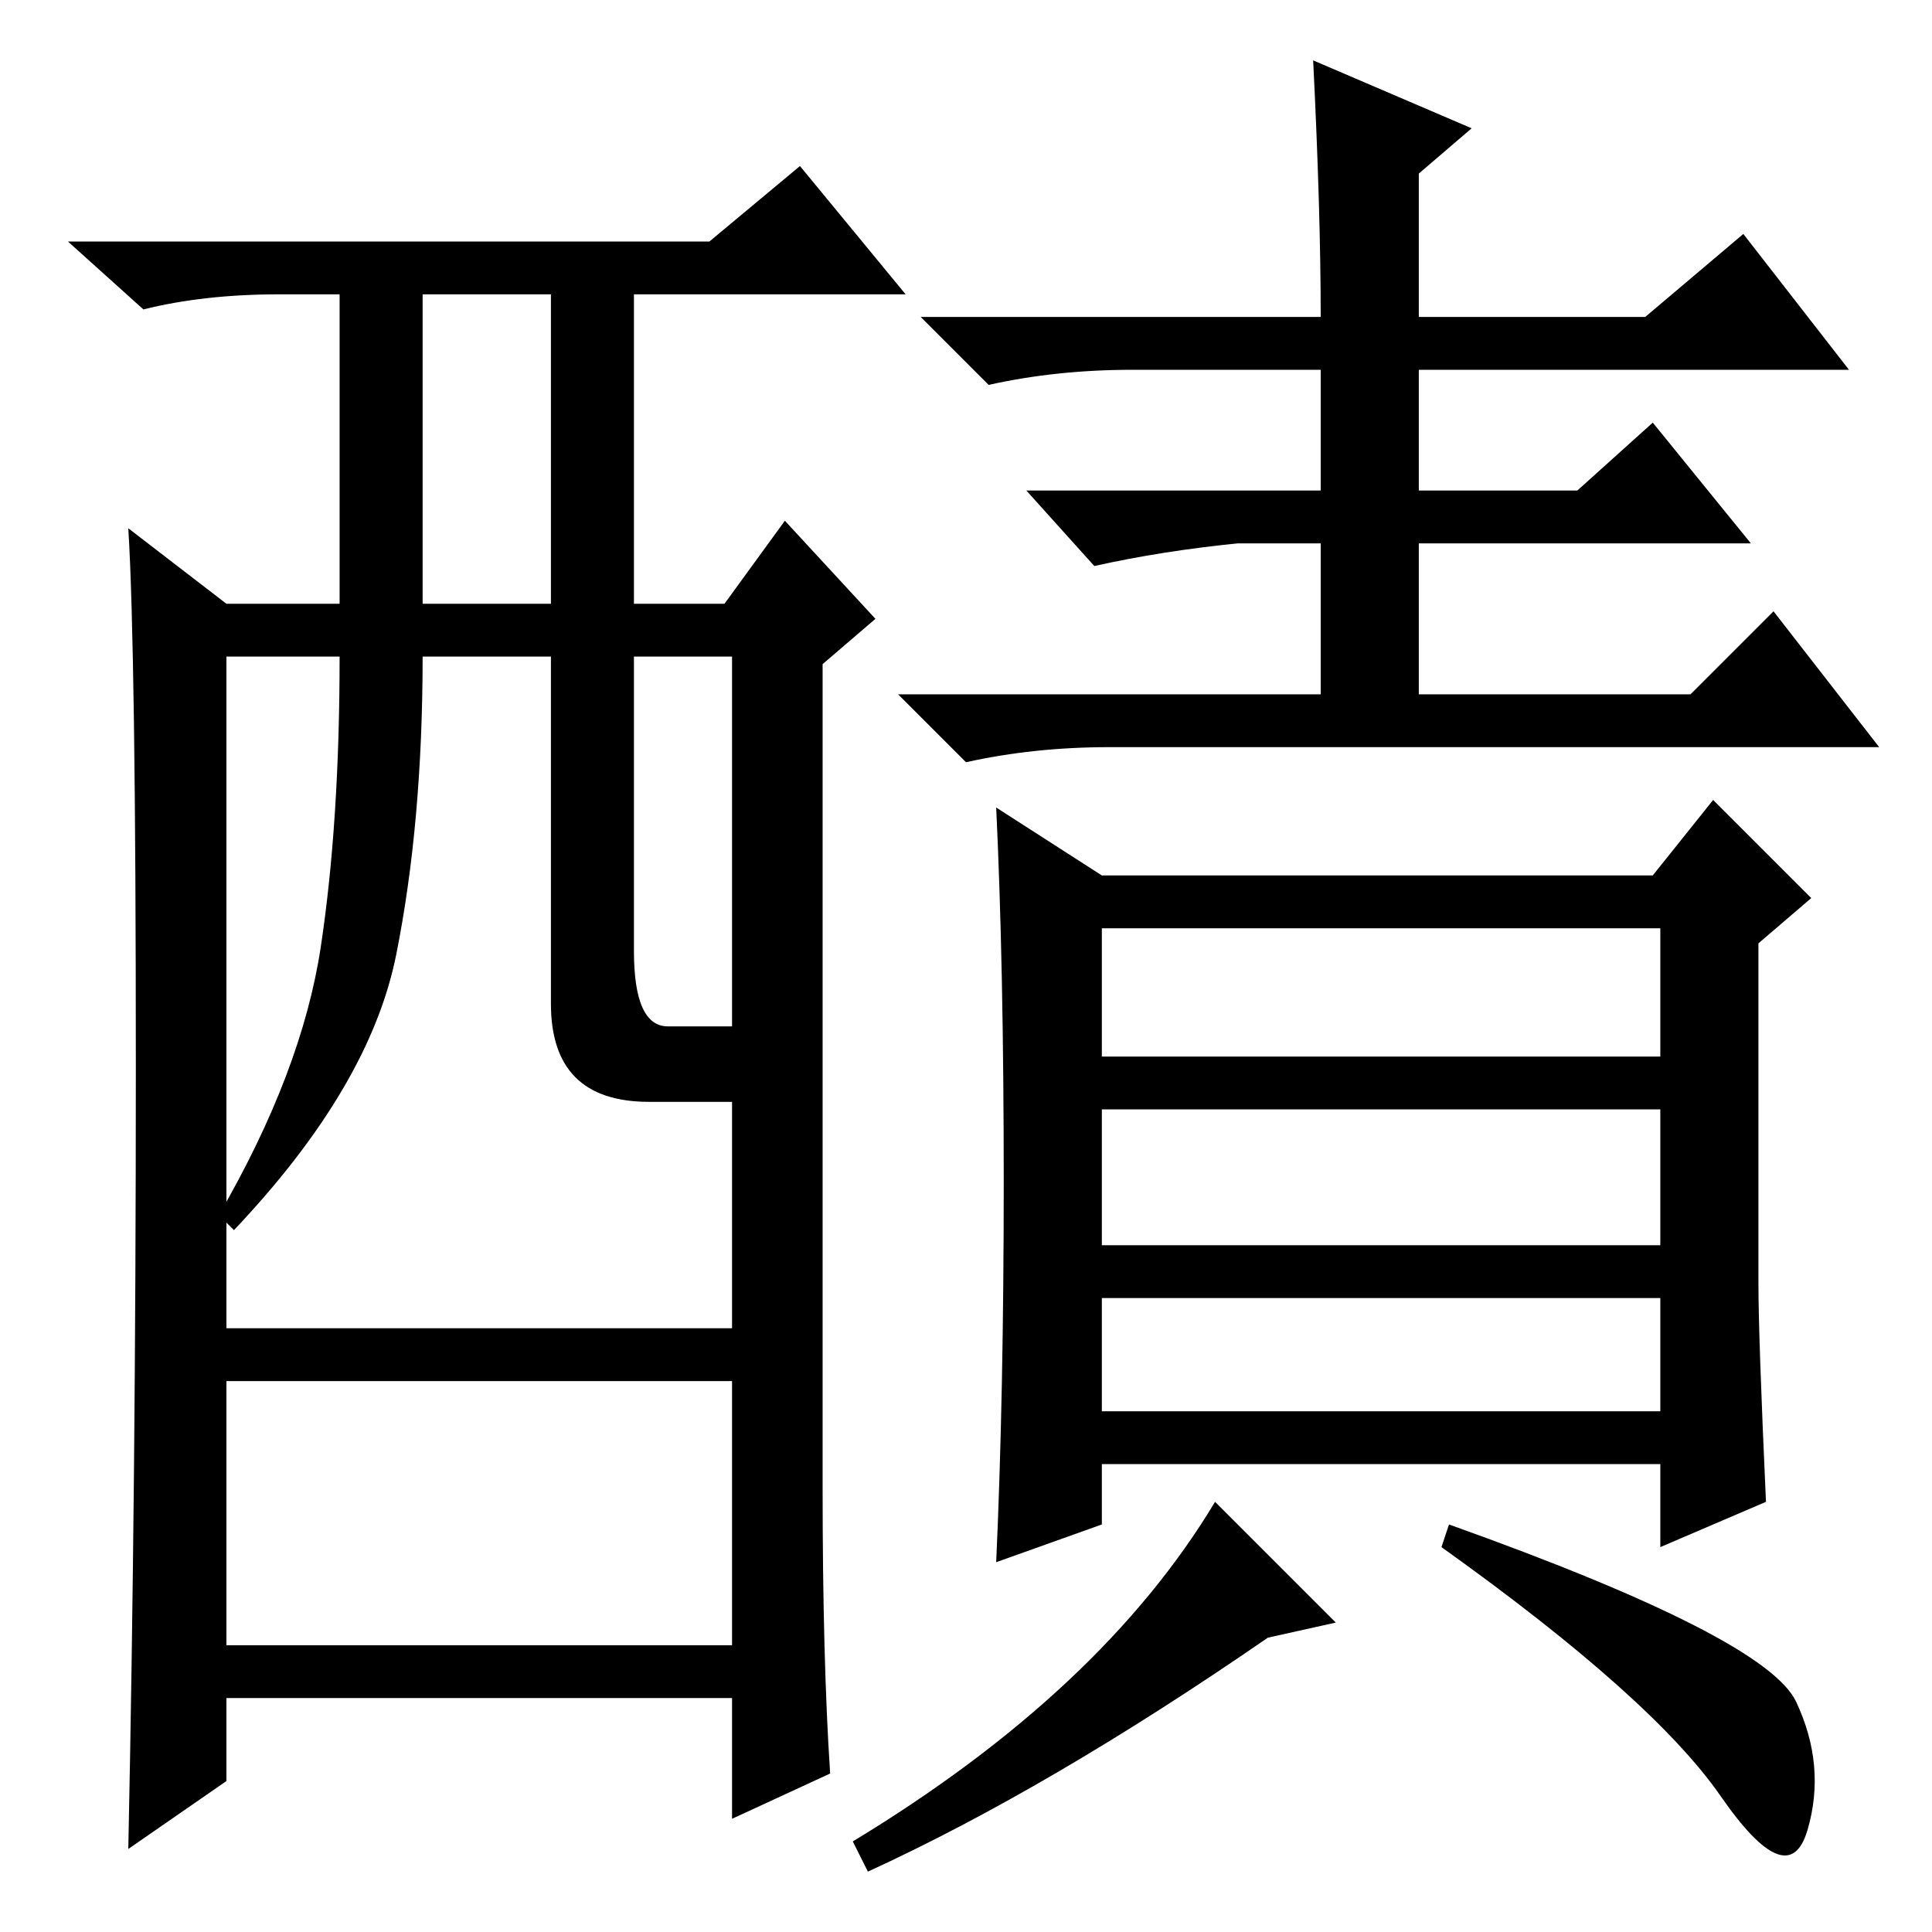 <?xml version="1.0" standalone="no"?>
<!DOCTYPE svg PUBLIC "-//W3C//DTD SVG 1.1//EN" "http://www.w3.org/Graphics/SVG/1.1/DTD/svg11.dtd" >
<svg xmlns="http://www.w3.org/2000/svg" xmlns:xlink="http://www.w3.org/1999/xlink" version="1.1" viewBox="0 -36 256 256">
  <g transform="matrix(1 0 0 -1 0 220)">
   <path fill="currentColor"
d="M174 248l21 -9l-7 -6v-19h30l13 11l14 -18h-57v-16h21l10 9l13 -16h-44v-20h36l11 11l14 -18h-102q-10 0 -19 -2l-9 9h56v20h-11q-10 -1 -19 -3l-9 10h39v16h-25q-10 0 -19 -2l-9 9h53q0 14 -1 34zM146 69h74v15h-74v-15zM133 99.5q0 28.5 -1 49.5l14 -9h73l8 10l13 -13
l-7 -6v-45q0 -7 1 -29l-14 -6v11h-74v-8l-14 -5q1 22 1 50.5zM146 116h74v17h-74v-17zM146 91h74v18h-74v-18zM168 39q-29 -20 -53 -31l-2 4q33 20 48 45l16 -16zM238 30.5q4 -8.5 1.5 -17t-11.5 4.5t-37 33l1 3q42 -15 46 -23.5zM110 21l-13 -6v16h-67v-11l-13 -9
q1 48 1 103.5t-1 71.5l13 -10h15v41h-8q-10 0 -18 -2l-10 9h85l12 10l14 -17h-36v-41h12l8 11l12 -13l-7 -6v-109q0 -23 1 -38zM56 176h17v41h-17v-41zM73 123v46h-17q0 -22 -3.5 -39.5t-21.5 -36.5l-2 2q11 19 13.5 35.5t2.5 38.5h-15v-89h67v30h-11q-13 0 -13 13zM84 130
q0 -10 4.5 -10h8.5v49h-13v-39zM97 73h-67v-35h67v35z" />
  </g>

</svg>

